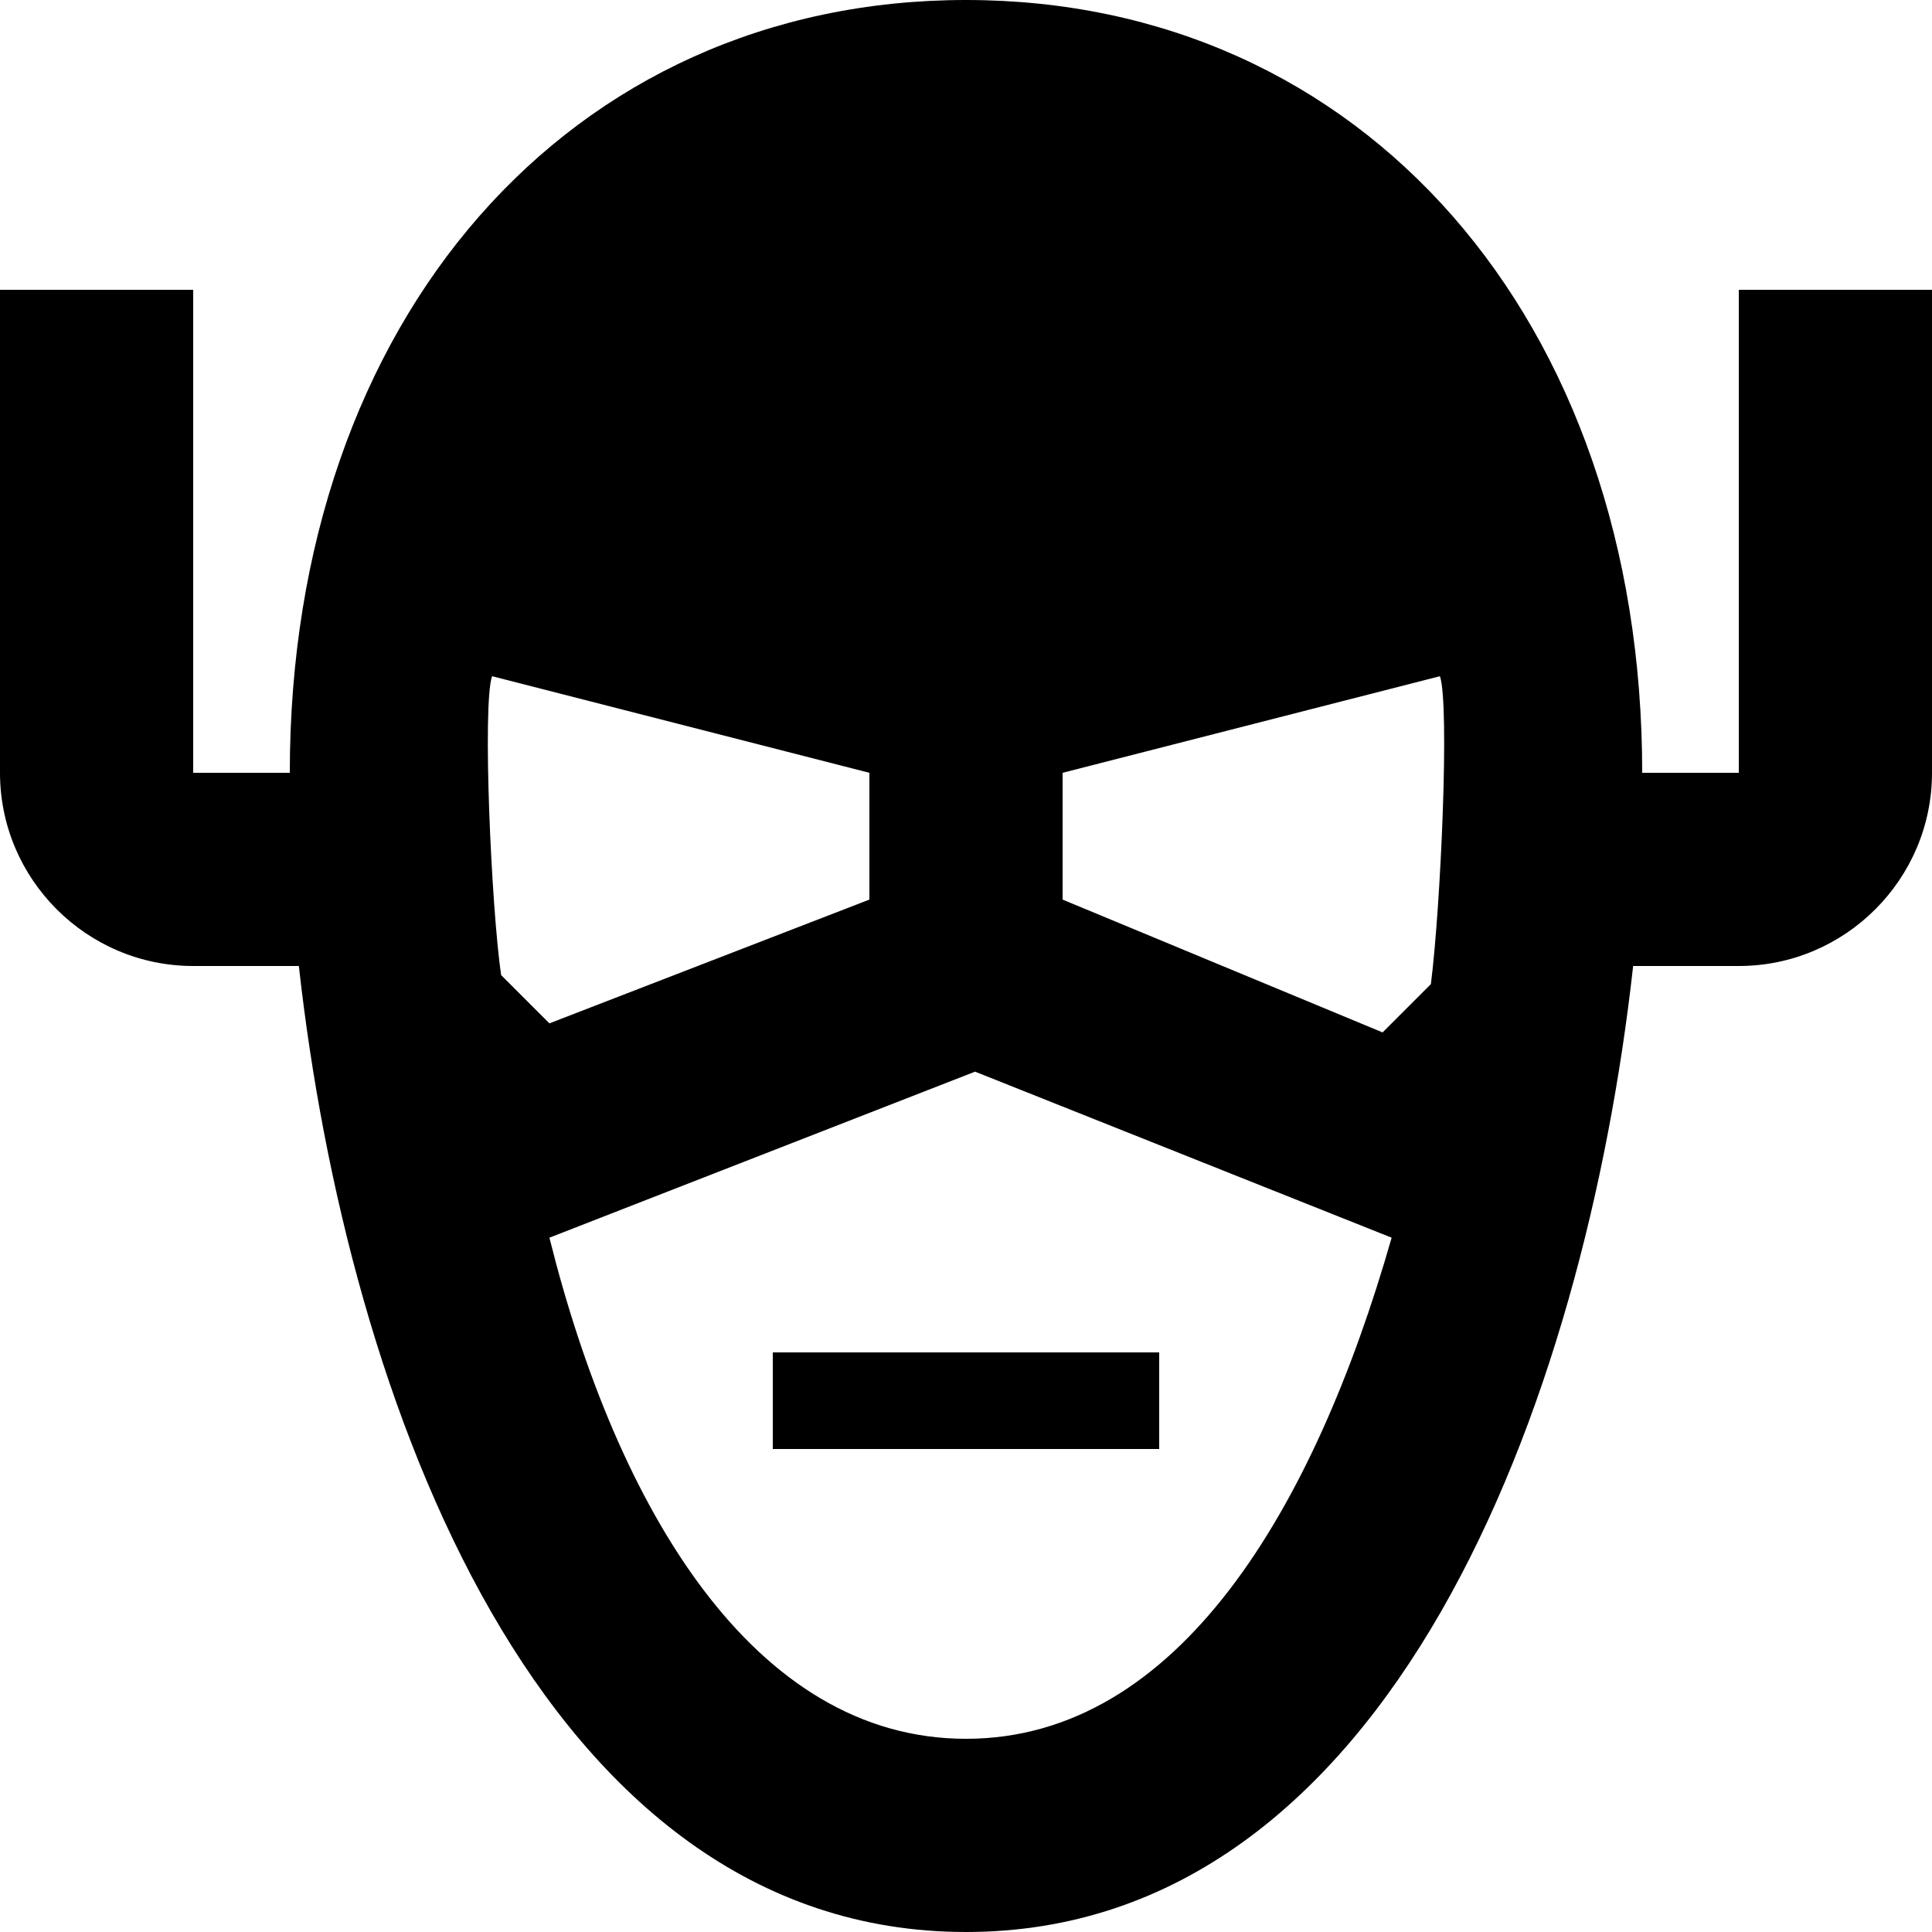 <svg width="48" height="48" viewBox="0 0 48 48"  xmlns="http://www.w3.org/2000/svg">
<g clip-path="url(#clip0_3_6)">
<path d="M24 0C14.156 0 7.2 7.922 7.2 19.2H4.8V7.2H0V19.2C0 21.844 2.156 24 4.8 24H7.425C8.625 34.8 13.444 48 24 48C34.556 48 39.375 34.8 40.575 24H43.2C45.844 24 48 21.844 48 19.2V7.2H43.2V19.2H40.8C40.8 7.922 33.844 0 24 0ZM12.225 16.8L21.6 19.2V22.35L13.65 25.425L12.45 24.225C12.206 22.547 11.981 17.522 12.225 16.8ZM35.775 16.8C36.019 17.522 35.794 22.528 35.55 24.45L34.35 25.65L26.4 22.35V19.2L35.775 16.8ZM24.225 26.625L34.575 30.75C32.653 37.472 29.278 43.2 24 43.2C18.722 43.2 15.328 37.472 13.65 30.75L24.225 26.625ZM19.2 33.6V36H28.8V33.6H19.2Z" />
</g>
<defs>
<clipPath id="clip0_3_6">
<rect width="48" height="48" />
</clipPath>
</defs>
</svg>
